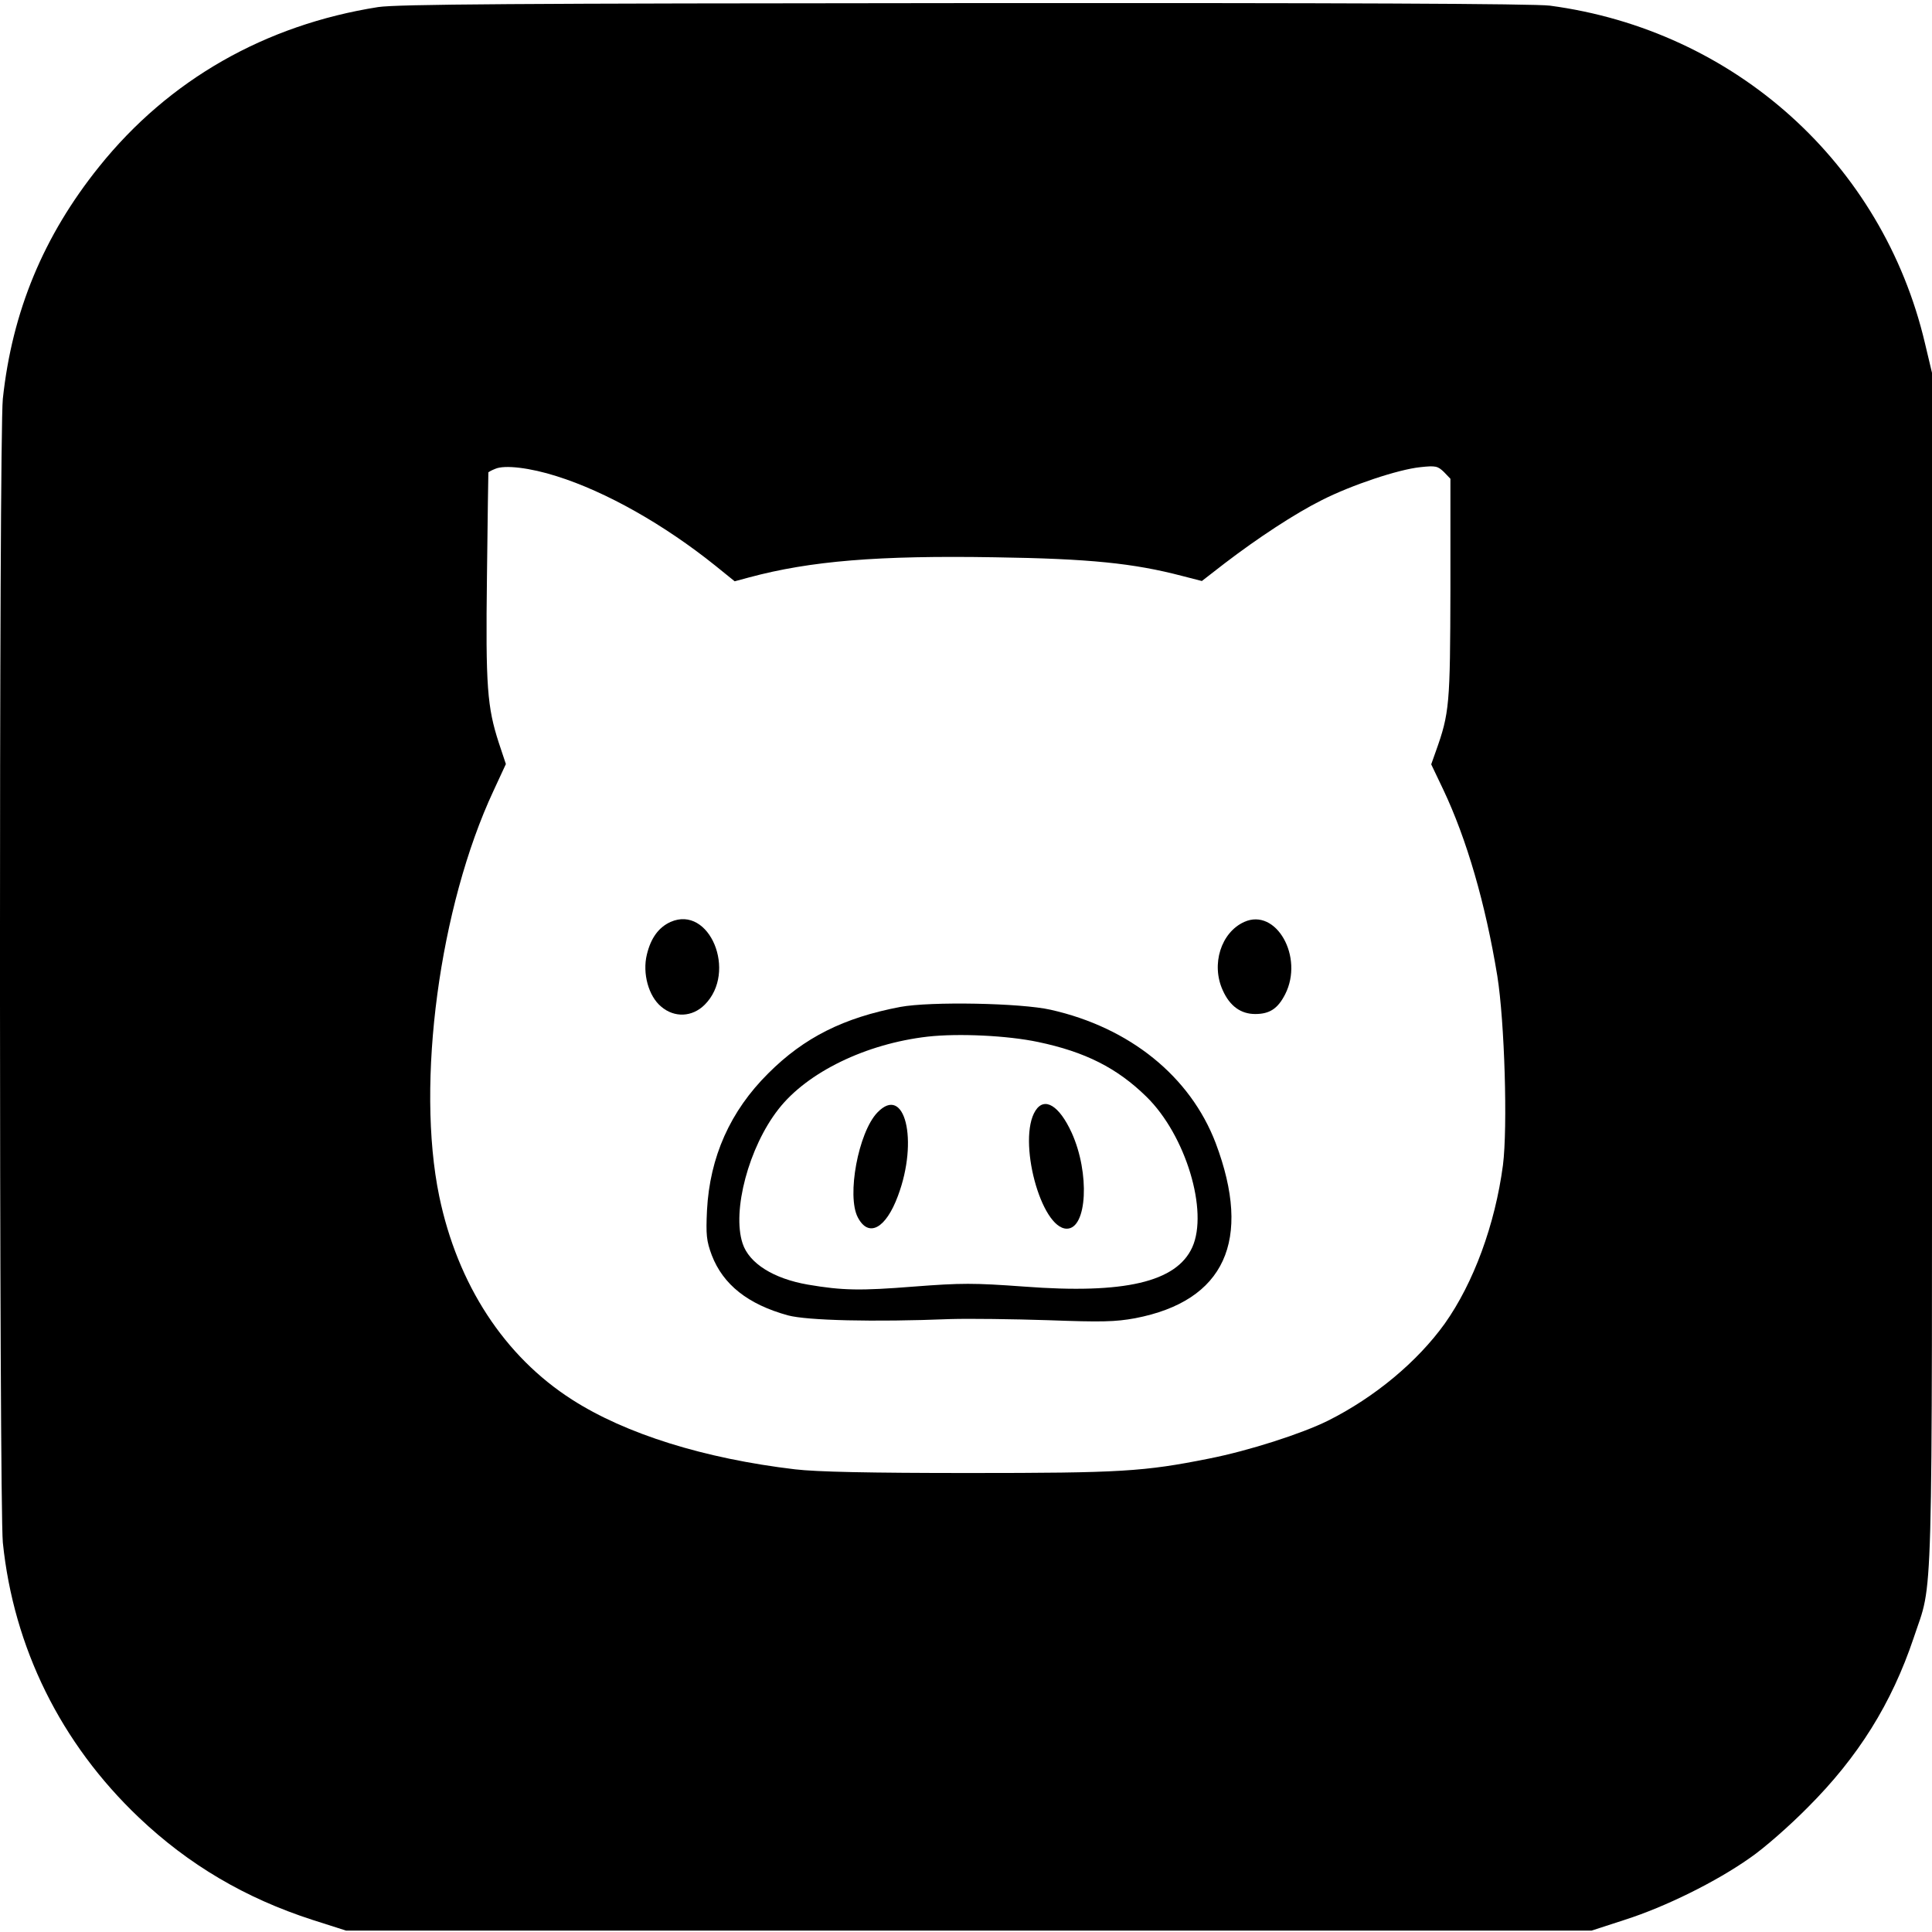 <?xml version="1.0" standalone="no"?>
<!DOCTYPE svg PUBLIC "-//W3C//DTD SVG 20010904//EN"
 "http://www.w3.org/TR/2001/REC-SVG-20010904/DTD/svg10.dtd">
<svg version="1.0" xmlns="http://www.w3.org/2000/svg"
 width="684pt" height="684pt" viewBox="0 0 684 684"
 preserveAspectRatio="xMidYMid meet">

<g transform="translate(0,684) scale(0.1,-0.1)"
fill="#000000" stroke="none">
<path d="M1339 6815 c-400 -63 -741 -257 -988 -565 -197 -245 -308 -513 -341
-822 -14 -131 -13 -3912 0 -4049 38 -372 205 -711 482 -974 176 -167 376 -285
614 -362 l119 -38 2205 0 2205 0 117 38 c144 46 324 135 443 219 50 34 142
115 206 180 178 178 296 367 374 599 70 212 65 26 65 2365 l0 2114 -25 105
c-150 637 -674 1108 -1328 1195 -52 7 -751 10 -2070 9 -1609 -1 -2008 -4
-2078 -14z m632 -1661 c175 -55 380 -171 562 -317 l68 -55 52 14 c216 58 456
78 869 71 336 -5 491 -21 663 -66 l70 -18 80 62 c119 91 250 177 344 224 106
54 272 109 349 117 55 6 62 4 84 -17 l23 -24 0 -390 c-1 -410 -3 -439 -52
-576 l-16 -45 42 -88 c84 -177 150 -405 192 -661 26 -163 37 -536 20 -670 -28
-211 -104 -417 -206 -561 -97 -135 -248 -261 -414 -344 -93 -46 -279 -106
-421 -134 -230 -46 -312 -51 -850 -51 -351 0 -539 4 -615 13 -321 38 -600 125
-790 247 -239 153 -405 407 -470 720 -83 401 1 1026 192 1435 l44 95 -25 75
c-41 127 -47 198 -42 590 2 201 5 366 5 368 1 1 11 7 24 12 33 15 124 4 218
-26z"/>
<path d="M2374 3576 c-42 -19 -70 -57 -84 -116 -16 -66 6 -147 51 -184 47 -40
110 -37 154 7 116 116 17 354 -121 293z"/>
<path d="M4405 3576 c-82 -37 -118 -150 -76 -242 25 -56 64 -84 115 -84 51 0
80 19 106 70 67 132 -32 307 -145 256z"/>
<path d="M3187 3275 c-200 -38 -340 -108 -467 -235 -135 -134 -207 -296 -217
-485 -4 -87 -2 -108 17 -159 40 -104 128 -174 270 -213 68 -18 301 -24 575
-13 66 2 221 0 345 -4 190 -7 238 -6 309 7 317 61 415 275 285 620 -90 236
-304 409 -584 472 -105 24 -426 30 -533 10z m488 -124 c167 -35 280 -92 384
-194 139 -136 220 -405 162 -533 -56 -123 -240 -166 -595 -139 -179 13 -222
13 -391 0 -189 -15 -252 -14 -375 7 -121 21 -208 75 -231 146 -38 115 22 341
127 475 102 131 310 232 529 257 108 12 281 4 390 -19z"/>
<path d="M3106 2901 c-67 -70 -109 -295 -69 -371 38 -73 99 -40 142 76 74 197
24 397 -73 295z"/>
<path d="M3666 2908 c-65 -102 19 -418 111 -418 72 0 82 197 17 340 -44 96
-96 128 -128 78z"/>
</g>
</svg>
